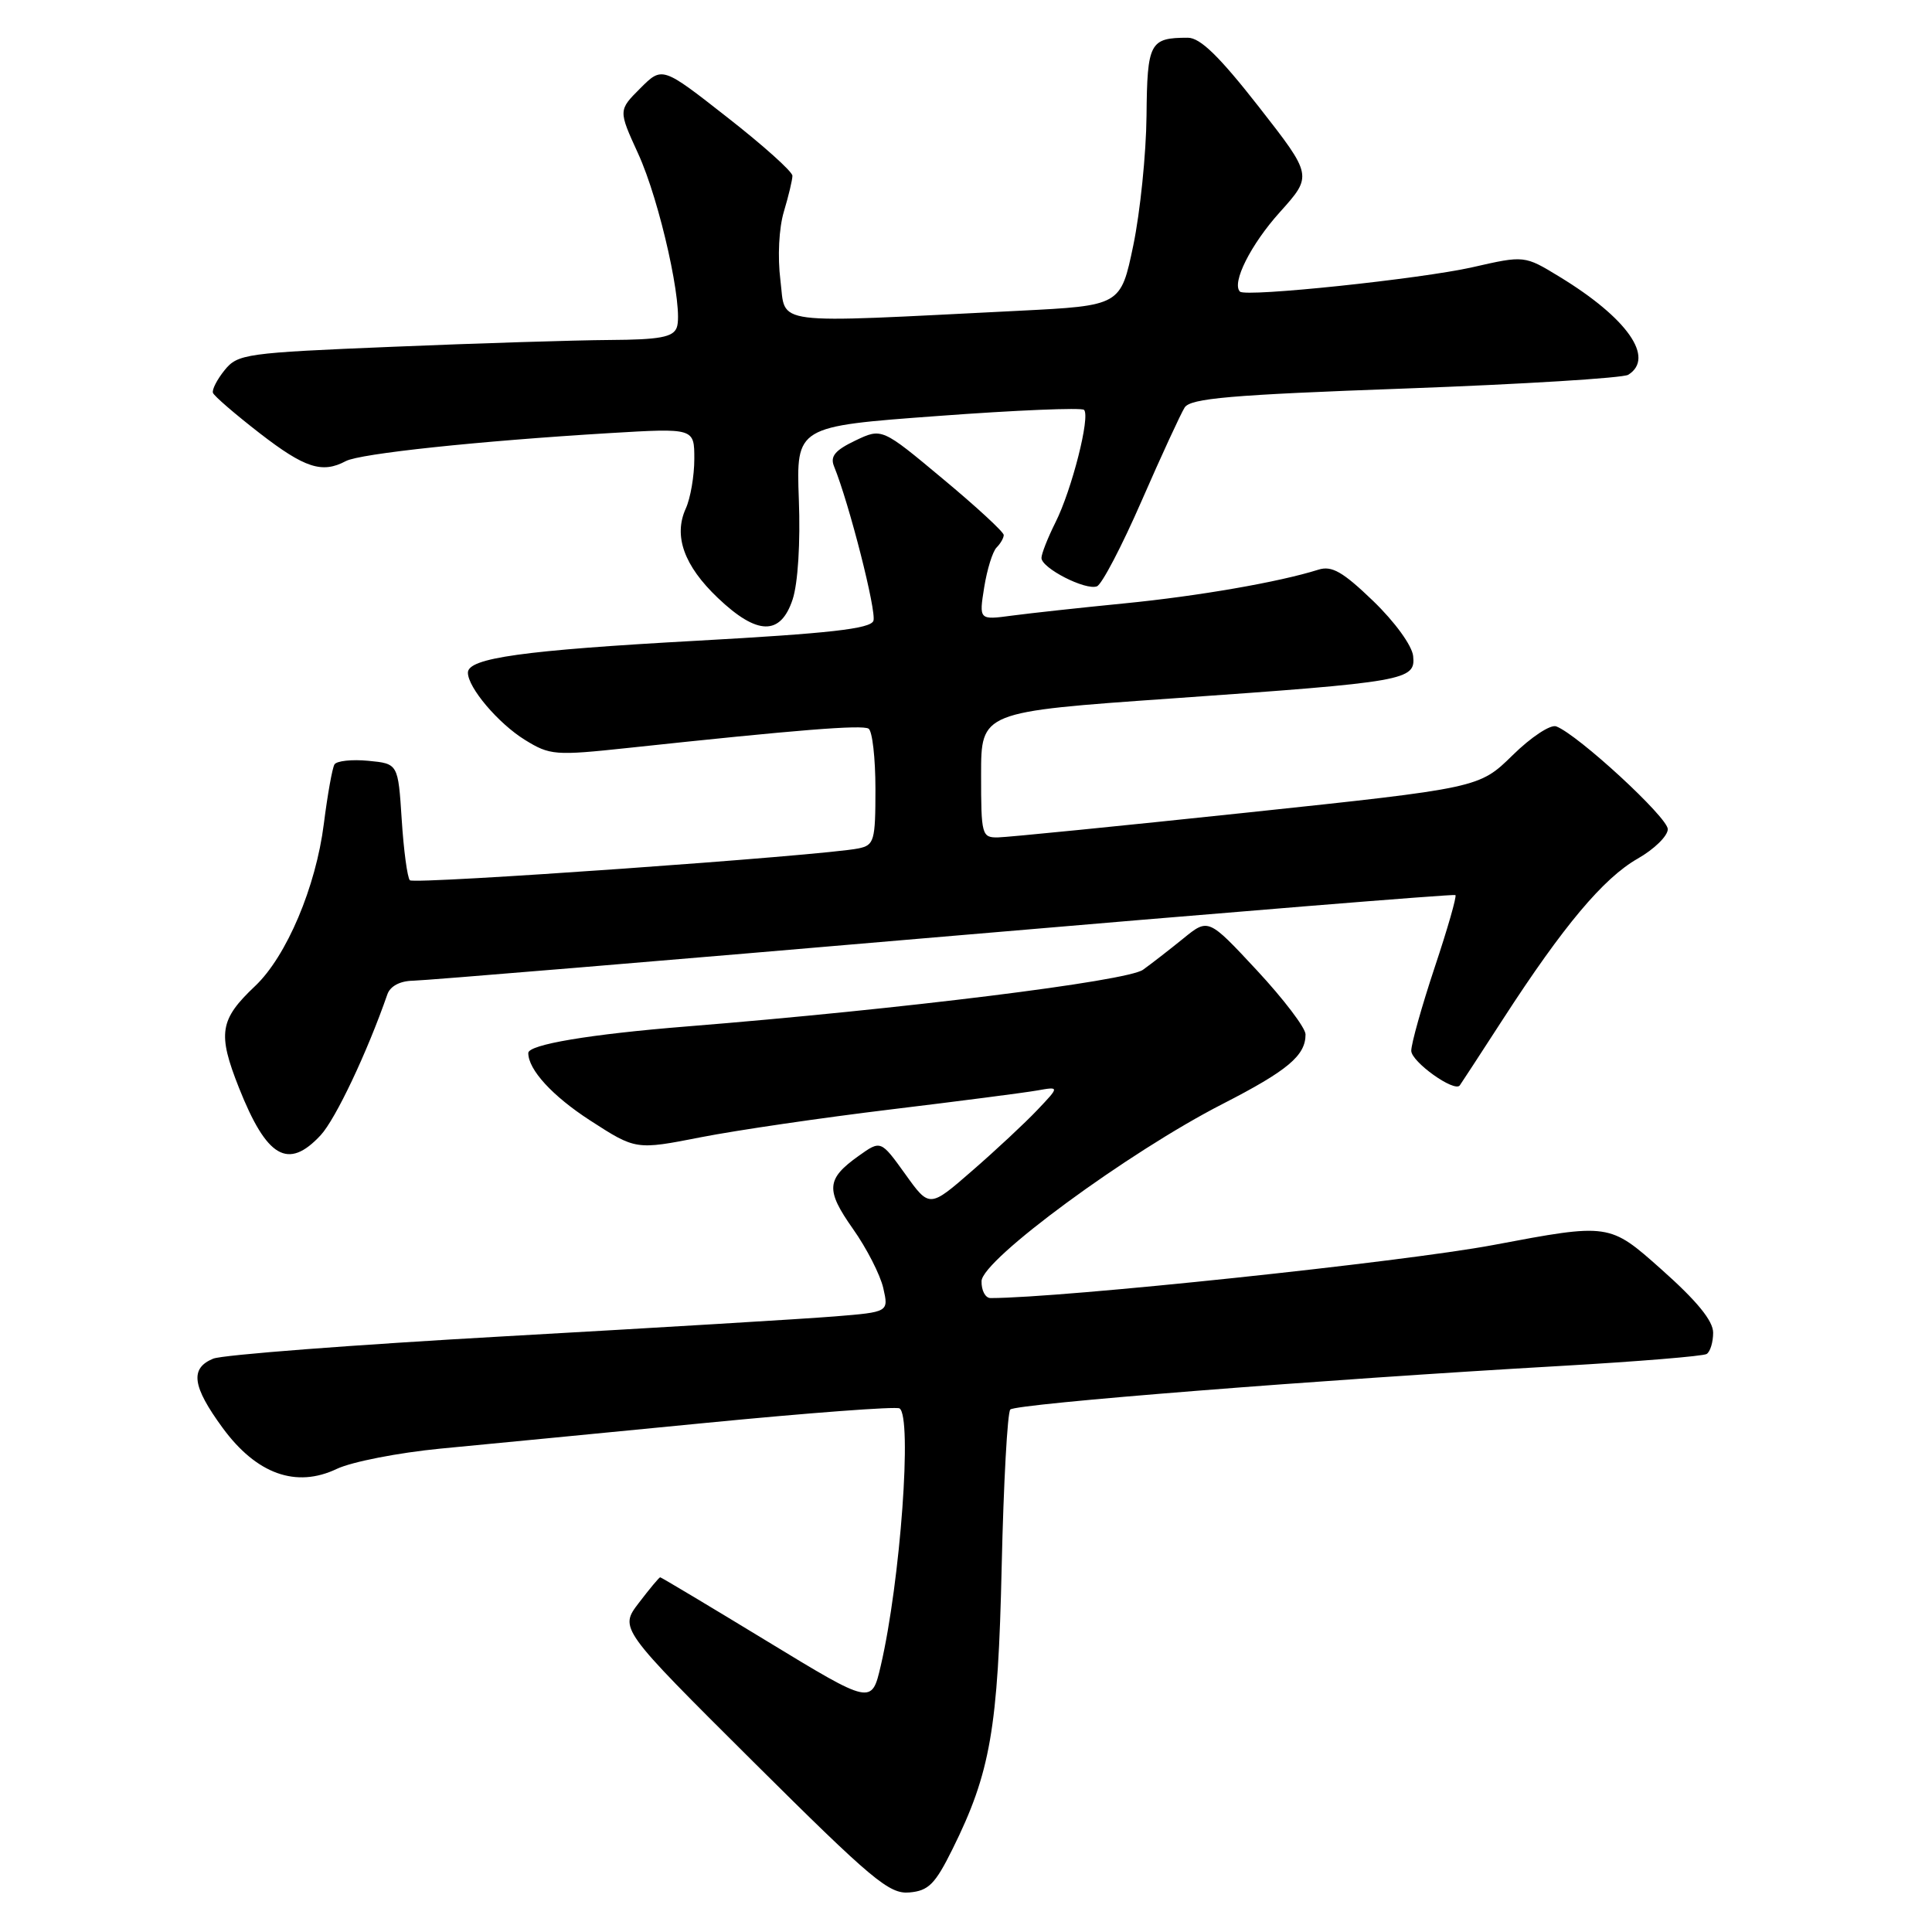 <?xml version="1.0" encoding="UTF-8" standalone="no"?>
<!DOCTYPE svg PUBLIC "-//W3C//DTD SVG 1.1//EN" "http://www.w3.org/Graphics/SVG/1.1/DTD/svg11.dtd" >
<svg xmlns="http://www.w3.org/2000/svg" xmlns:xlink="http://www.w3.org/1999/xlink" version="1.1" viewBox="0 0 256 256">
 <g >
 <path fill="currentColor"
d=" M 126.22 245.00 C 131.24 234.87 132.25 229.07 132.73 207.50 C 132.98 196.50 133.49 187.17 133.87 186.77 C 134.59 186.01 174.90 182.82 206.89 180.99 C 217.01 180.41 225.67 179.70 226.14 179.41 C 226.61 179.12 227.00 177.85 227.00 176.59 C 227.00 175.01 224.85 172.38 220.12 168.18 C 213.25 162.07 213.25 162.07 197.87 164.97 C 185.92 167.22 140.64 172.00 131.25 172.00 C 130.56 172.00 130.03 170.99 130.06 169.75 C 130.14 166.91 149.51 152.67 162.00 146.28 C 170.62 141.86 173.00 139.87 172.99 137.06 C 172.99 136.20 170.09 132.39 166.55 128.58 C 160.11 121.66 160.11 121.66 156.80 124.35 C 154.99 125.82 152.58 127.69 151.45 128.50 C 149.34 130.01 119.49 133.72 91.00 136.01 C 78.15 137.04 70.00 138.41 70.00 139.53 C 70.00 141.74 73.19 145.22 78.17 148.45 C 84.25 152.38 84.25 152.38 92.87 150.69 C 97.62 149.76 108.92 148.11 118.00 147.01 C 127.08 145.91 135.83 144.78 137.45 144.49 C 140.40 143.97 140.40 143.97 137.45 147.08 C 135.83 148.79 131.95 152.41 128.83 155.12 C 123.16 160.06 123.16 160.06 119.94 155.56 C 116.71 151.07 116.71 151.07 113.78 153.16 C 109.48 156.22 109.37 157.65 113.02 162.83 C 114.84 165.40 116.64 168.93 117.04 170.68 C 117.76 173.85 117.76 173.85 110.63 174.43 C 106.71 174.75 87.08 175.93 67.00 177.06 C 46.92 178.19 29.49 179.52 28.25 180.03 C 25.14 181.31 25.47 183.70 29.50 189.20 C 33.99 195.33 39.24 197.21 44.64 194.63 C 46.61 193.70 52.78 192.49 58.36 191.95 C 63.94 191.42 79.72 189.89 93.44 188.55 C 107.16 187.21 118.75 186.34 119.19 186.62 C 120.90 187.68 119.31 209.52 116.71 220.70 C 115.50 225.90 115.50 225.90 101.61 217.45 C 93.97 212.80 87.61 209.00 87.48 209.00 C 87.34 209.00 86.07 210.53 84.65 212.39 C 82.06 215.78 82.06 215.78 99.78 233.41 C 115.59 249.13 117.82 251.00 120.50 250.76 C 123.04 250.54 123.91 249.66 126.22 245.00 Z  M 42.49 150.42 C 44.47 148.28 48.65 139.46 51.33 131.75 C 51.71 130.67 53.00 129.98 54.72 129.95 C 56.25 129.93 87.88 127.30 125.00 124.11 C 162.12 120.93 192.66 118.44 192.85 118.60 C 193.05 118.75 191.81 123.07 190.10 128.19 C 188.40 133.31 187.00 138.28 187.00 139.23 C 187.00 140.69 192.72 144.78 193.43 143.82 C 193.56 143.65 196.15 139.68 199.18 135.00 C 207.16 122.68 212.46 116.37 216.99 113.78 C 219.19 112.53 220.99 110.77 220.99 109.87 C 221.00 108.32 209.11 97.36 206.21 96.25 C 205.46 95.96 202.88 97.66 200.43 100.07 C 196.00 104.41 196.00 104.41 165.25 107.67 C 148.34 109.46 133.49 110.94 132.25 110.96 C 130.09 111.00 130.00 110.65 130.00 102.66 C 130.00 94.32 130.00 94.32 155.25 92.55 C 186.41 90.36 187.58 90.15 187.25 86.93 C 187.10 85.54 184.83 82.41 181.96 79.64 C 177.93 75.76 176.48 74.93 174.71 75.48 C 169.49 77.13 158.76 78.99 149.00 79.95 C 143.22 80.52 136.52 81.25 134.11 81.57 C 129.72 82.16 129.72 82.16 130.41 77.83 C 130.79 75.45 131.53 73.07 132.05 72.55 C 132.57 72.03 133.00 71.28 133.00 70.89 C 133.00 70.49 129.37 67.14 124.92 63.44 C 116.85 56.70 116.85 56.70 113.33 58.38 C 110.65 59.66 109.98 60.47 110.51 61.78 C 112.53 66.74 116.18 81.08 115.73 82.27 C 115.32 83.32 109.89 83.93 92.35 84.90 C 69.33 86.17 62.00 87.19 62.00 89.13 C 62.00 91.11 66.02 95.85 69.54 98.03 C 72.88 100.09 73.52 100.14 83.27 99.10 C 105.77 96.69 114.22 96.02 115.09 96.55 C 115.59 96.86 116.00 100.46 116.00 104.54 C 116.00 111.43 115.84 111.99 113.75 112.42 C 109.07 113.38 54.89 117.22 54.31 116.64 C 53.98 116.31 53.49 112.69 53.23 108.61 C 52.75 101.19 52.75 101.19 48.80 100.81 C 46.63 100.60 44.61 100.82 44.32 101.29 C 44.03 101.76 43.40 105.30 42.91 109.16 C 41.86 117.52 37.97 126.71 33.81 130.65 C 29.09 135.11 28.81 136.93 31.66 144.13 C 35.35 153.43 38.17 155.07 42.49 150.42 Z  M 105.03 79.42 C 105.73 77.29 106.07 71.91 105.85 66.17 C 105.50 56.50 105.50 56.50 124.28 55.12 C 134.61 54.35 143.33 53.99 143.64 54.31 C 144.50 55.16 142.02 64.91 139.86 69.21 C 138.84 71.25 138.00 73.38 138.00 73.93 C 138.00 75.28 143.85 78.27 145.35 77.69 C 146.00 77.45 148.66 72.35 151.27 66.37 C 153.88 60.39 156.45 54.83 156.97 54.00 C 157.75 52.78 162.99 52.32 186.21 51.48 C 201.77 50.91 215.06 50.09 215.75 49.66 C 219.33 47.42 215.63 42.14 206.64 36.67 C 202.00 33.84 202.00 33.84 195.11 35.41 C 188.26 36.96 165.06 39.40 164.30 38.64 C 163.17 37.50 165.72 32.41 169.58 28.12 C 173.93 23.28 173.93 23.28 166.79 14.14 C 161.57 7.47 159.04 5.00 157.40 5.00 C 152.34 5.00 152.01 5.63 151.92 15.36 C 151.87 20.39 151.08 28.10 150.17 32.50 C 148.50 40.50 148.50 40.50 135.00 41.18 C 101.58 42.85 104.17 43.18 103.41 37.15 C 103.02 34.01 103.21 30.24 103.87 28.03 C 104.49 25.96 105.00 23.83 105.00 23.29 C 105.00 22.74 101.12 19.26 96.37 15.55 C 87.75 8.79 87.75 8.79 84.84 11.70 C 81.93 14.61 81.93 14.61 84.55 20.34 C 87.46 26.68 90.62 40.94 89.67 43.41 C 89.19 44.68 87.39 45.01 80.78 45.05 C 76.23 45.08 63.29 45.48 52.04 45.95 C 32.53 46.75 31.50 46.90 29.76 49.05 C 28.76 50.29 28.06 51.65 28.22 52.06 C 28.37 52.48 31.17 54.89 34.42 57.41 C 40.38 62.02 42.69 62.77 45.82 61.10 C 47.68 60.10 63.37 58.44 80.75 57.39 C 92.00 56.72 92.00 56.72 92.00 60.81 C 92.00 63.06 91.49 66.02 90.87 67.38 C 89.22 71.01 90.63 74.96 95.12 79.23 C 100.34 84.20 103.43 84.26 105.03 79.42 Z "/>
</g>
</svg>